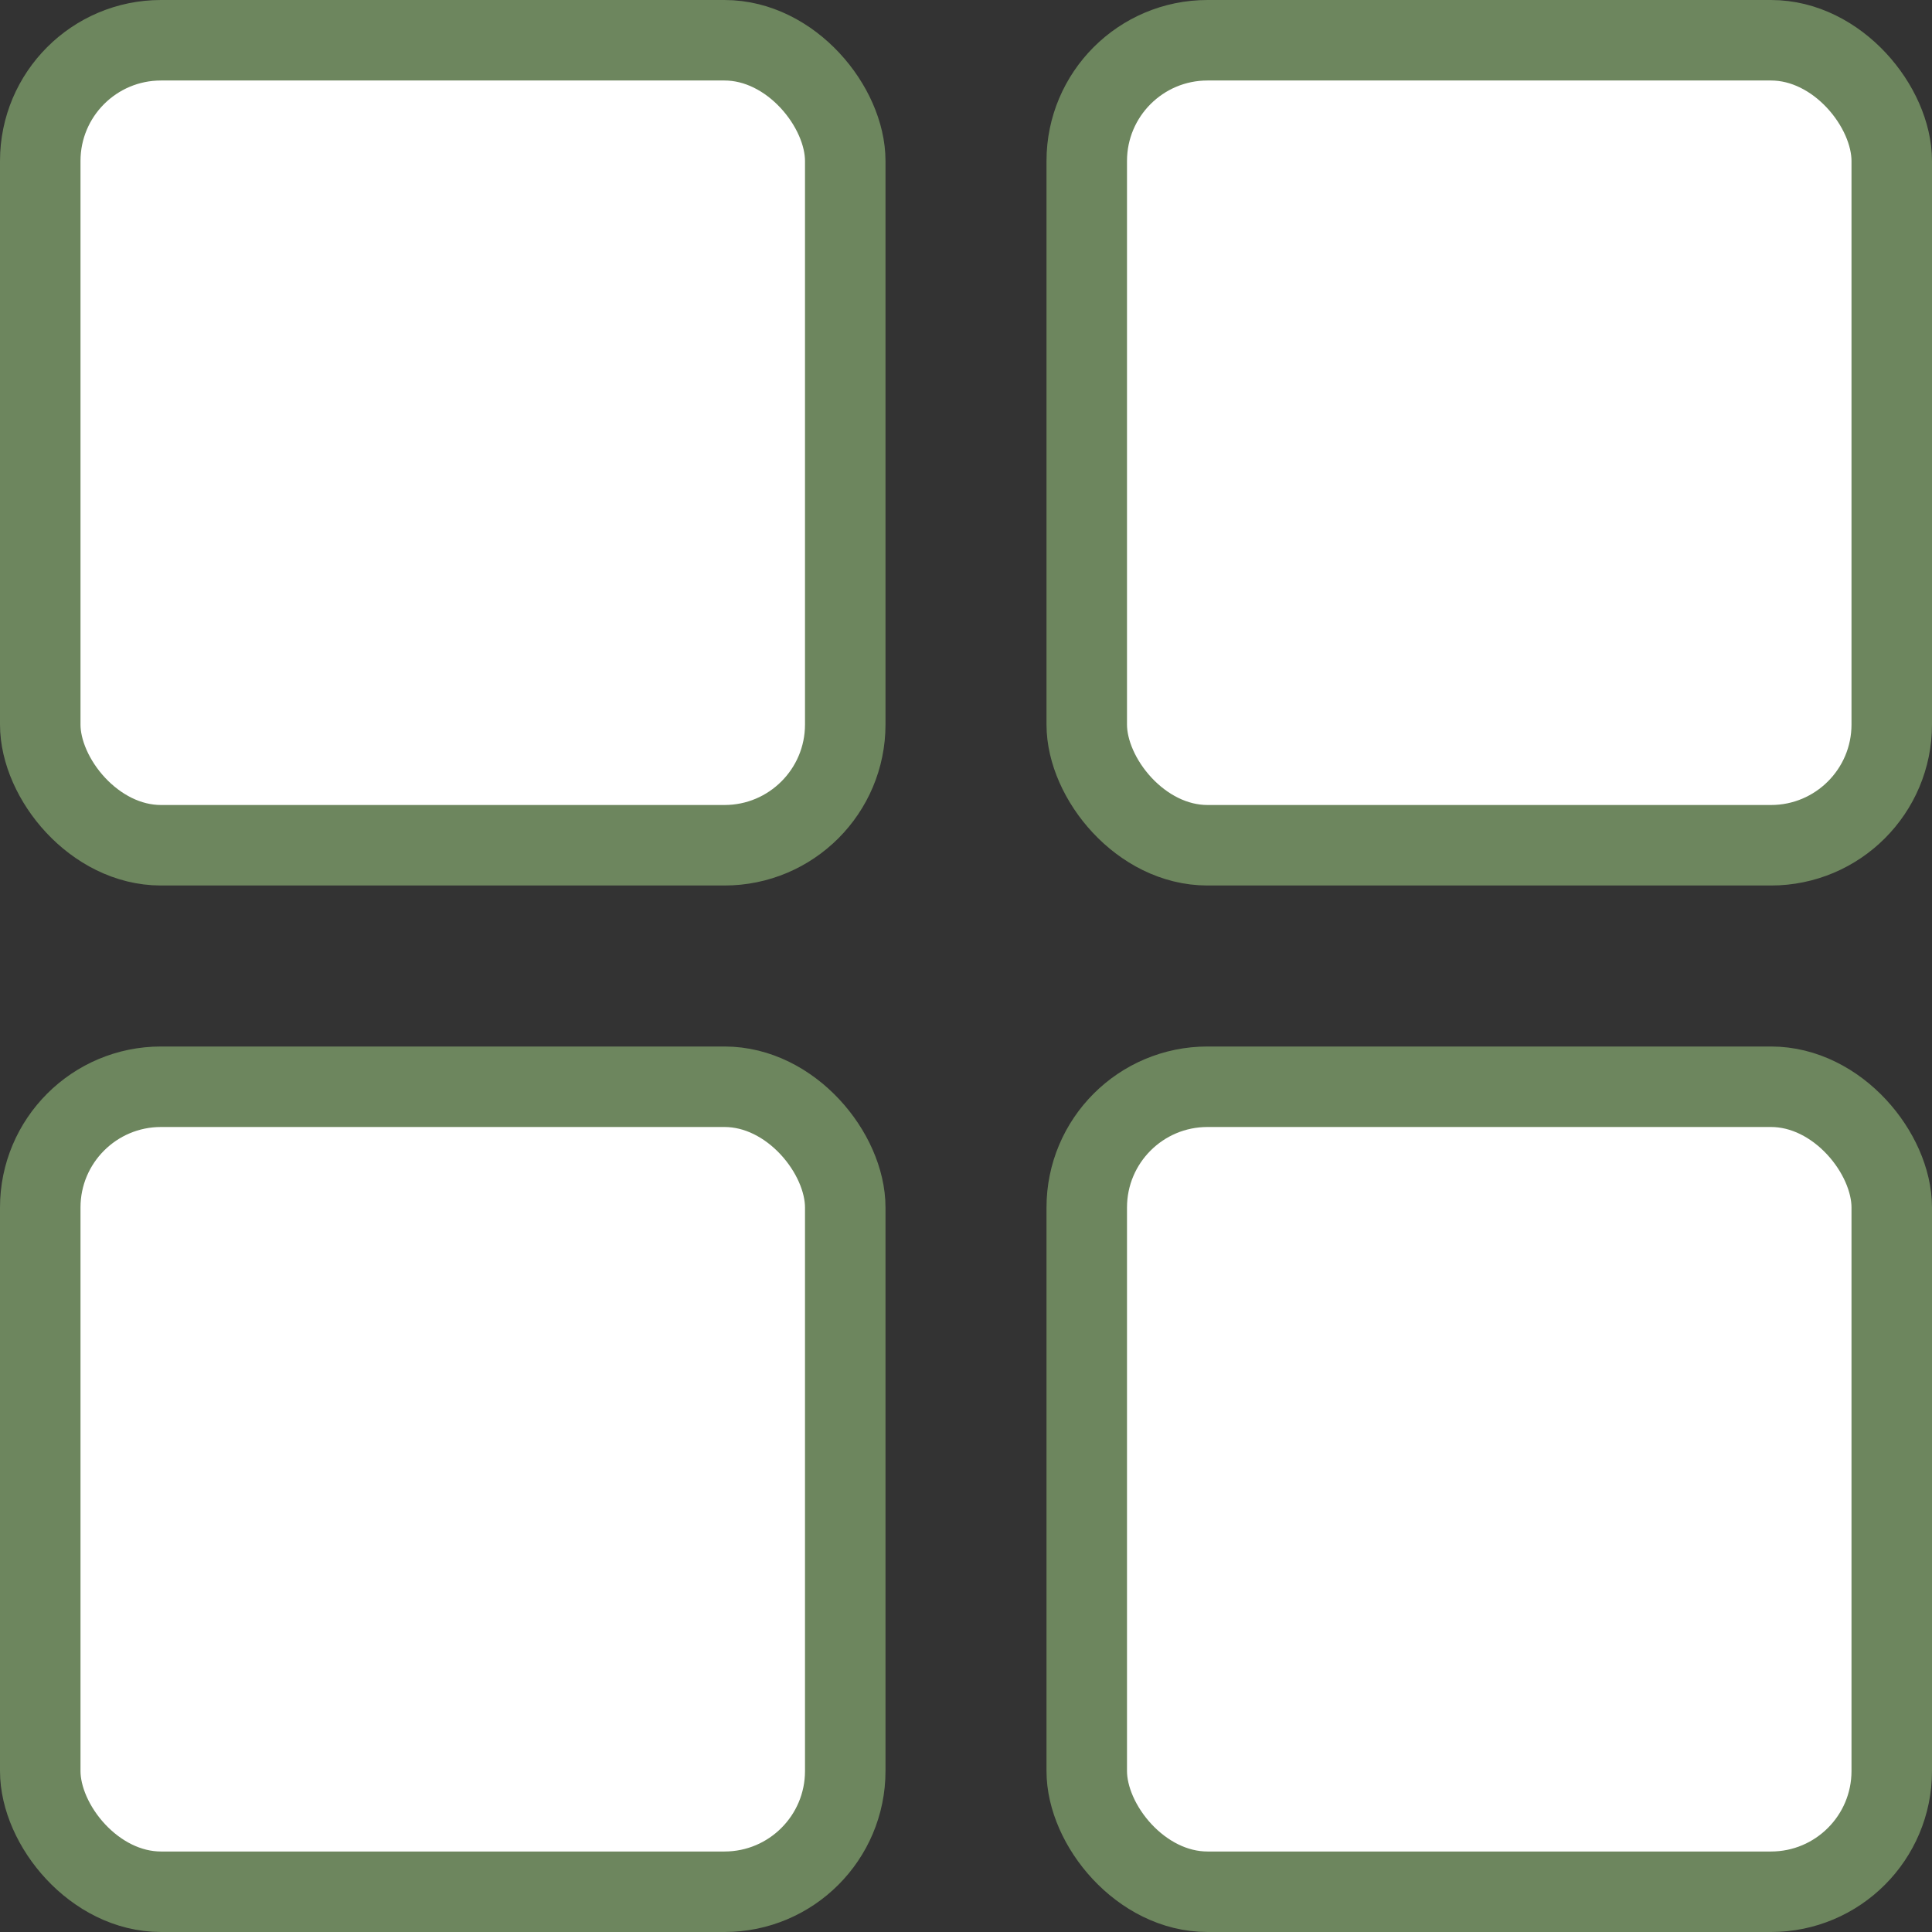 <svg width="24" height="24" viewBox="0 0 24 24" fill="none" xmlns="http://www.w3.org/2000/svg">
<rect x="0" y="0" width="24" height="24" fill="#333333" stroke="none"/>
<rect x="0.5" y="0.5" width="10" height="10" rx="1.5" fill="white" stroke="#6D865E"/>
<rect x="0.5" y="13.5" width="10" height="10" rx="1.5" fill="white" stroke="#6D865E"/>
<rect x="13.5" y="0.5" width="10" height="10" rx="1.5" fill="white" stroke="#6D865E"/>
<rect x="13.5" y="13.5" width="10" height="10" rx="1.5" fill="white" stroke="#6D865E"/>
</svg>
